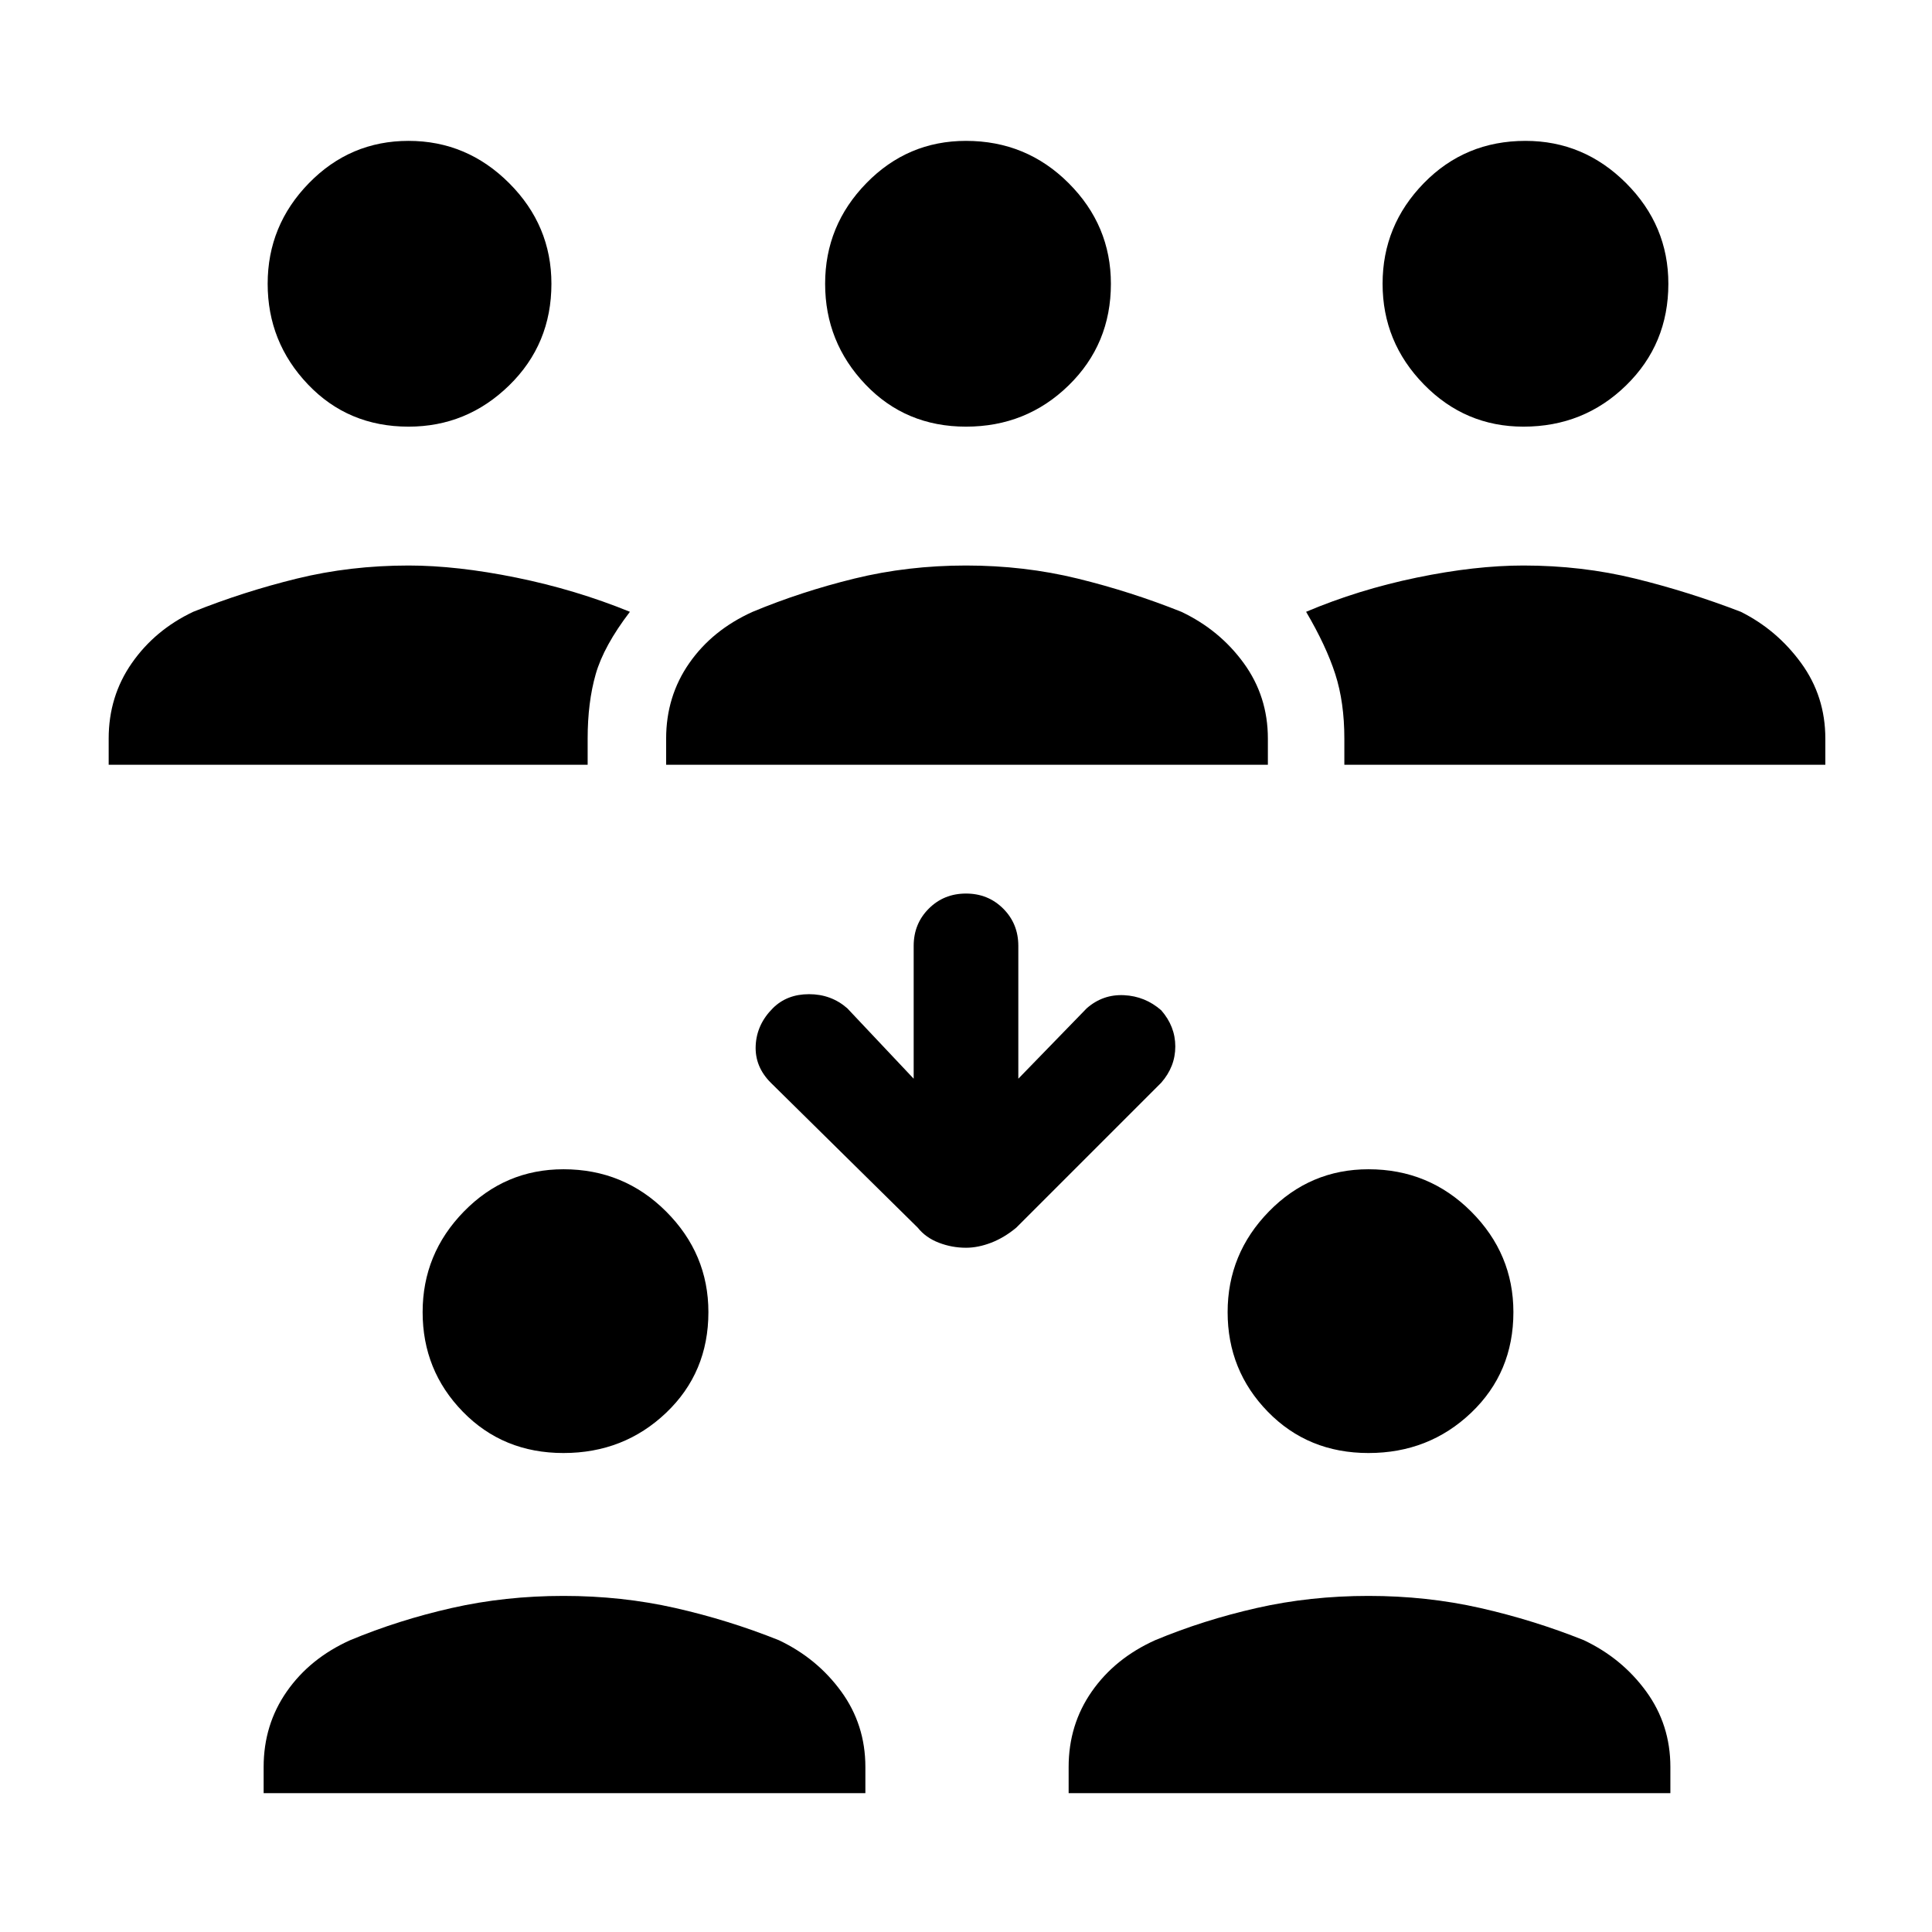 <svg xmlns="http://www.w3.org/2000/svg" height="48" width="48"><path d="M37.85 10.6q-1.45 0-2.475-1.05-1.025-1.05-1.025-2.5t1.025-2.5Q36.4 3.5 37.9 3.5q1.45 0 2.5 1.05t1.05 2.5q0 1.5-1.05 2.525T37.85 10.6ZM33.4 19v-.65q0-.9-.225-1.6-.225-.7-.725-1.55 1.3-.55 2.75-.85 1.45-.3 2.65-.3 1.45 0 2.775.325t2.625.825q.9.45 1.5 1.275t.6 1.875V19Zm-23.25-8.4q-1.5 0-2.5-1.05t-1-2.5q0-1.45 1.025-2.5T10.15 3.5q1.45 0 2.5 1.05t1.05 2.5q0 1.5-1.05 2.525t-2.5 1.025ZM2.7 19v-.65q0-1.05.575-1.875T4.8 15.2q1.25-.5 2.575-.825 1.325-.325 2.775-.325 1.2 0 2.675.3 1.475.3 2.825.85-.65.85-.85 1.55-.2.7-.2 1.6V19ZM24 10.6q-1.5 0-2.5-1.05t-1-2.5q0-1.45 1.025-2.5T24 3.5q1.5 0 2.55 1.05 1.05 1.05 1.05 2.5 0 1.5-1.05 2.525T24 10.6ZM16.55 19v-.65q0-1.05.575-1.875T18.7 15.2q1.2-.5 2.525-.825Q22.55 14.05 24 14.05t2.775.325q1.325.325 2.575.825.95.45 1.55 1.275.6.825.6 1.875V19ZM34 36.1q-1.5 0-2.5-1.025t-1-2.475q0-1.45 1.025-2.5T34 29.05q1.5 0 2.55 1.05 1.05 1.05 1.05 2.5 0 1.5-1.05 2.5t-2.55 1Zm-7.45 8.45v-.65q0-1.05.575-1.875T28.7 40.75q1.2-.5 2.525-.8 1.325-.3 2.775-.3t2.775.3q1.325.3 2.575.8.95.45 1.55 1.275.6.825.6 1.875v.65ZM14 36.1q-1.5 0-2.5-1.025t-1-2.475q0-1.45 1.025-2.5T14 29.05q1.5 0 2.55 1.05 1.05 1.05 1.05 2.5 0 1.5-1.05 2.5t-2.55 1Zm-7.45 8.45v-.65q0-1.05.575-1.875T8.7 40.75q1.2-.5 2.525-.8 1.325-.3 2.775-.3t2.775.3q1.325.3 2.575.8.95.45 1.55 1.275.6.825.6 1.875v.65ZM24 31q-.35 0-.675-.125Q23 30.75 22.8 30.5l-3.65-3.6q-.4-.4-.375-.925.025-.525.425-.925.35-.35.9-.35t.95.35l1.65 1.75v-3.3q0-.55.375-.925T24 22.2q.55 0 .925.375t.375.925v3.3l1.7-1.75q.4-.35.925-.325.525.025.925.375.35.4.35.9t-.35.9l-3.6 3.6q-.3.25-.625.375T24 31Z"/></svg>